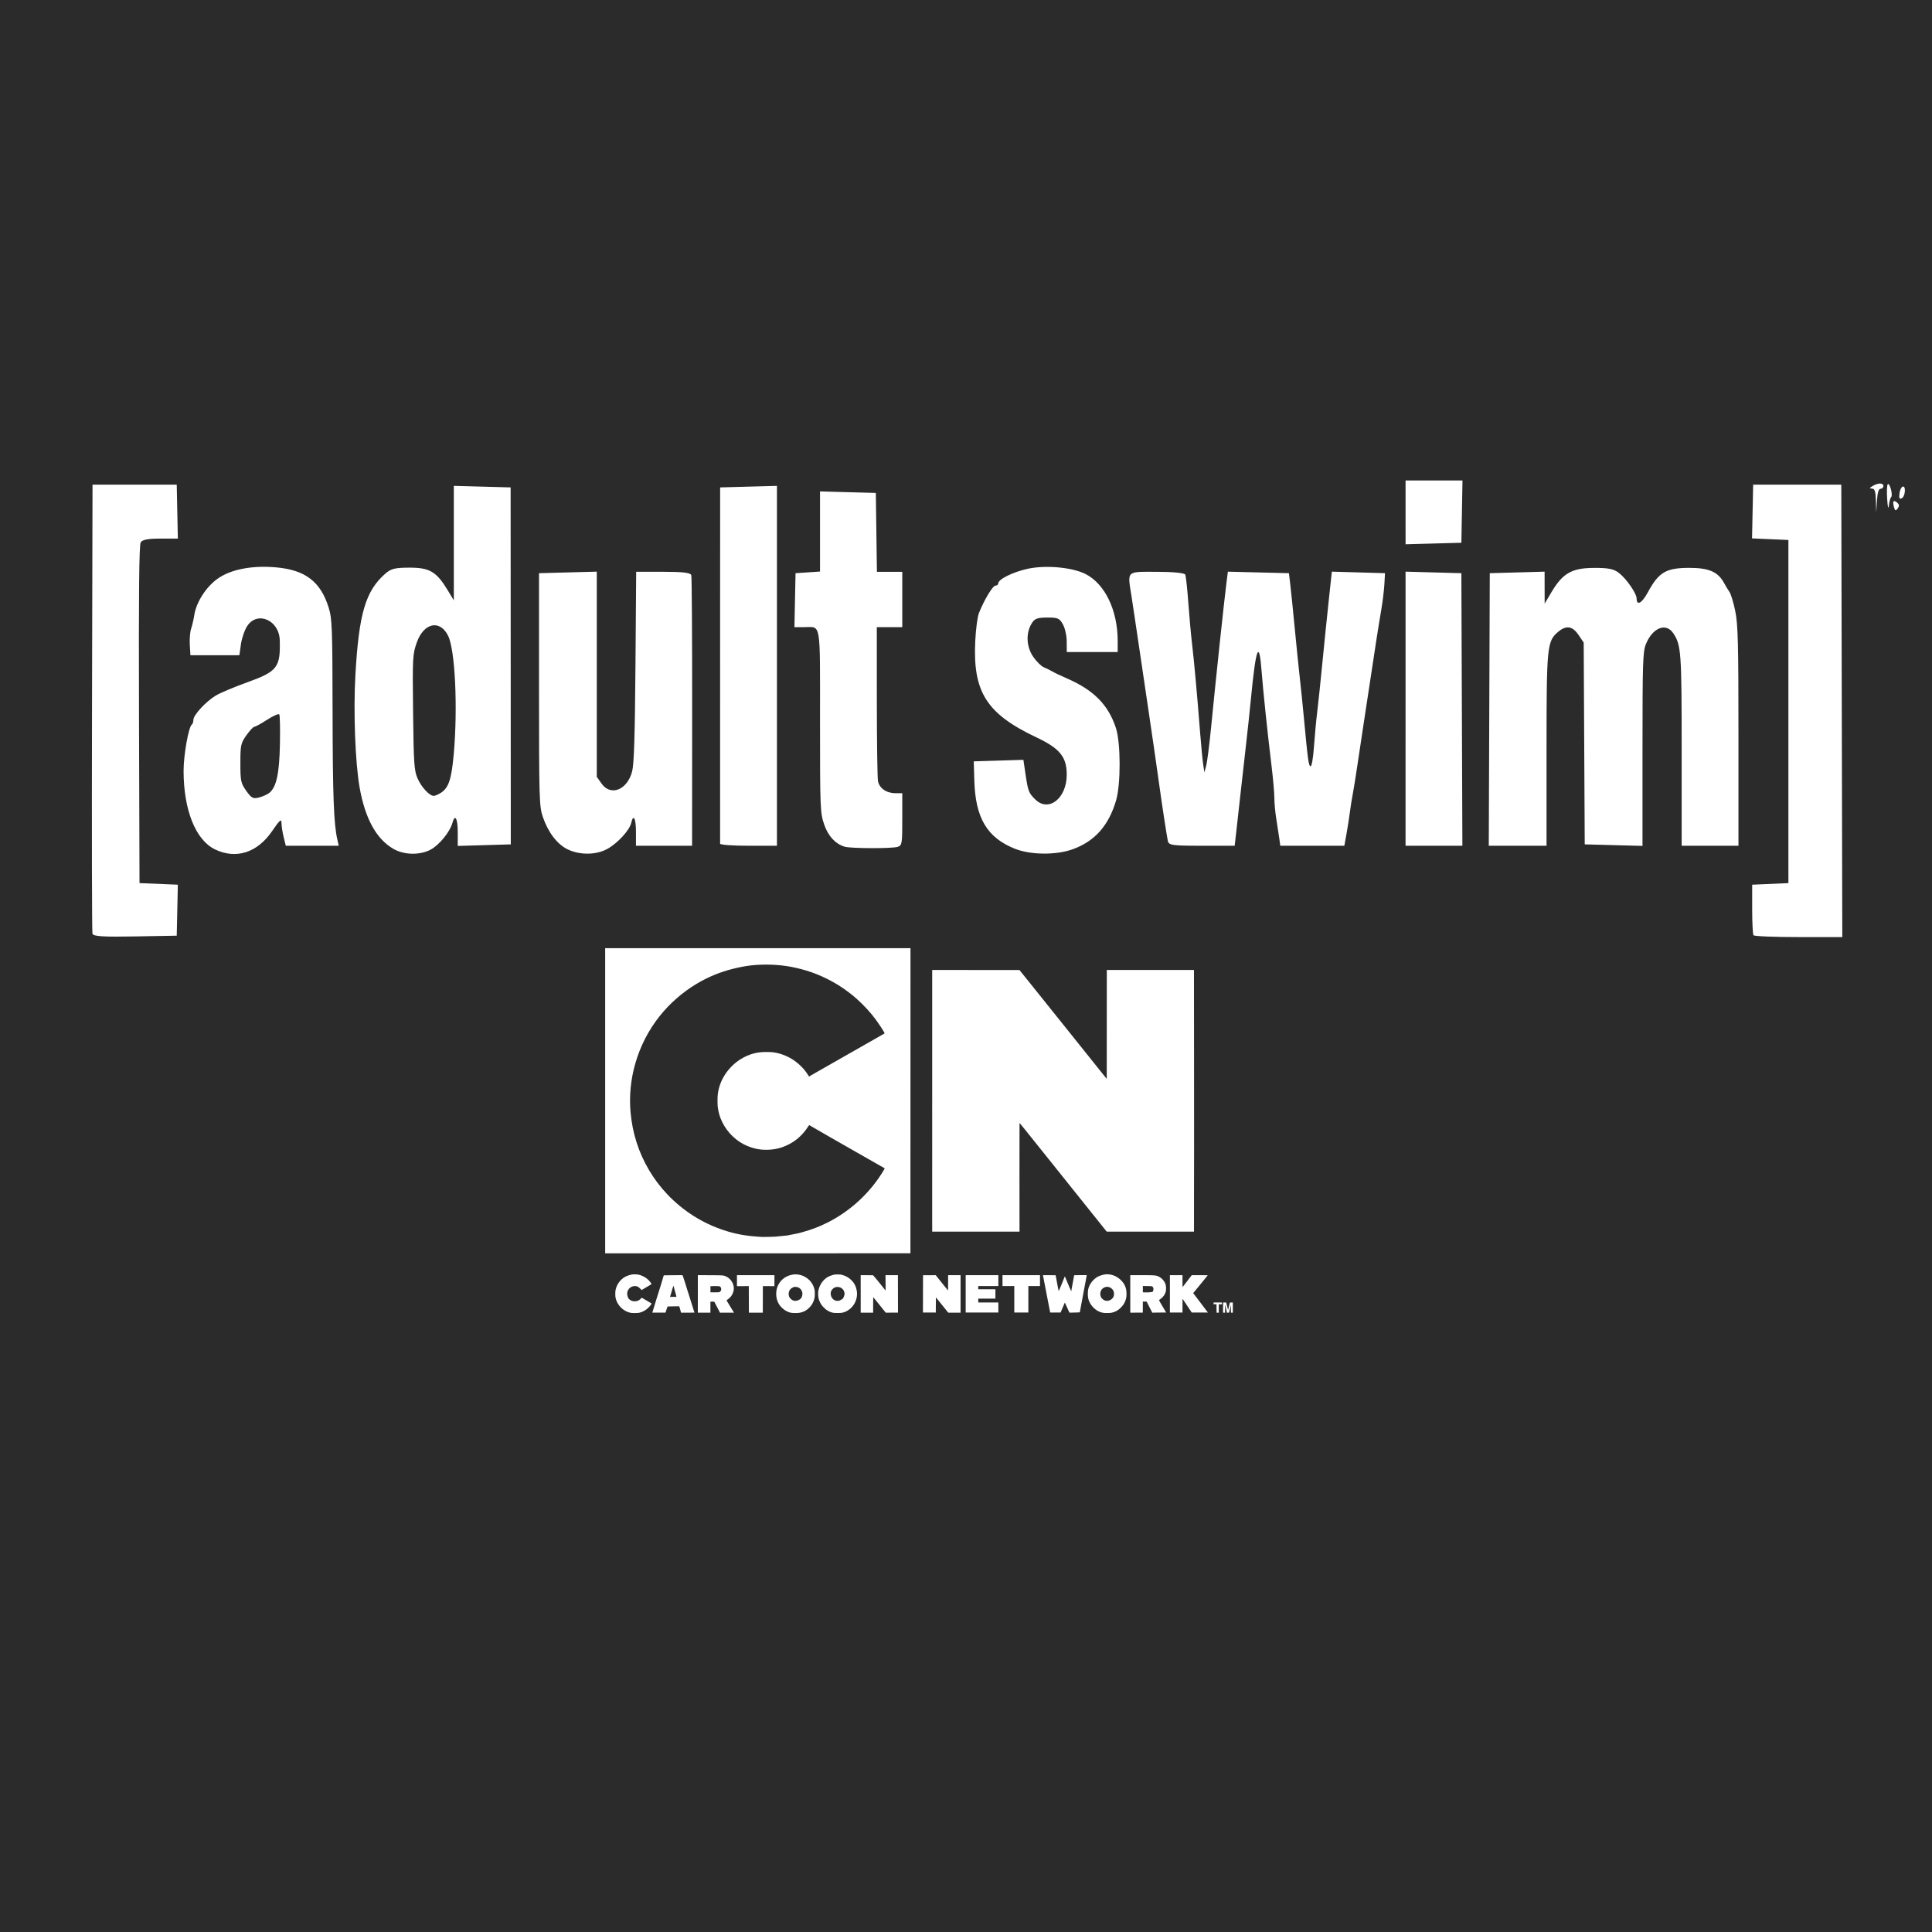 <?xml version="1.0" encoding="UTF-8" standalone="no"?>
<!-- Generator: Adobe Illustrator 16.0.0, SVG Export Plug-In . SVG Version: 6.00 Build 0)  -->

<svg
   version="1.1"
   id="Layer_1"
   x="0px"
   y="0px"
   width="280px"
   height="280px"
   viewBox="0 0 280 280"
   enable-background="new 0 0 280 280"
   xml:space="preserve"
   sodipodi:docname="adultswim.svg"
   inkscape:version="1.4 (e7c3feb100, 2024-10-09)"
   xmlns:inkscape="http://www.inkscape.org/namespaces/inkscape"
   xmlns:sodipodi="http://sodipodi.sourceforge.net/DTD/sodipodi-0.dtd"
   xmlns="http://www.w3.org/2000/svg"
   xmlns:svg="http://www.w3.org/2000/svg"><rect x="0" y="0" width="280" height="280" fill="#808080" stroke="none"/><defs
   id="defs216276">
	
	
	
</defs><sodipodi:namedview
   id="namedview216274"
   pagecolor="#ffffff"
   bordercolor="#666666"
   borderopacity="1.0"
   inkscape:pageshadow="2"
   inkscape:pageopacity="0.0"
   inkscape:pagecheckerboard="0"
   showgrid="false"
   inkscape:zoom="2.1011173"
   inkscape:cx="137.78384"
   inkscape:cy="139.44962"
   inkscape:window-width="1600"
   inkscape:window-height="815"
   inkscape:window-x="0"
   inkscape:window-y="0"
   inkscape:window-maximized="1"
   inkscape:current-layer="layer2"
   inkscape:showpageshadow="2"
   inkscape:deskcolor="#d1d1d1" />
<g
   inkscape:groupmode="layer"
   id="layer2"
   inkscape:label="BG"><rect
     y="-280"
     fill-rule="evenodd"
     clip-rule="evenodd"
     fill="#164E86"
     width="280"
     height="280"
     id="rect4994-7"
     style="fill:#2b2b2b;fill-opacity:1;stroke:none;stroke-width:1;stroke-opacity:1"
     x="0"
     transform="scale(1,-1)" /><path
     style="fill:#ffffff;stroke-width:0.019"
     d="m 91.569,190.289 c -1.145,-0.141 -2.132,-1.075 -2.361,-2.234 -0.052,-0.262 -0.047,-0.862 0.01,-1.124 0.193,-0.898 0.82,-1.668 1.634,-2.008 0.183,-0.076 0.527,-0.178 0.718,-0.212 0.21,-0.038 0.687,-0.032 0.902,0.01 0.765,0.151 1.454,0.6 1.865,1.217 0.047,0.071 0.086,0.138 0.086,0.149 0,0.027 -0.226,0.169 -0.689,0.431 -0.213,0.121 -0.464,0.271 -0.557,0.333 -0.093,0.062 -0.172,0.113 -0.175,0.113 -0.003,0 -0.102,-0.094 -0.219,-0.209 -0.157,-0.154 -0.247,-0.225 -0.34,-0.27 -0.332,-0.162 -0.742,-0.123 -1.072,0.103 -0.235,0.161 -0.389,0.39 -0.451,0.674 -0.045,0.205 -0.032,0.378 0.051,0.654 0.065,0.218 0.069,0.225 0.193,0.349 0.069,0.069 0.18,0.155 0.246,0.19 0.352,0.186 0.808,0.186 1.16,-0.002 0.127,-0.067 0.322,-0.238 0.374,-0.326 0.018,-0.031 0.04,-0.056 0.049,-0.056 0.009,0 0.132,0.069 0.272,0.153 0.141,0.084 0.452,0.267 0.693,0.408 0.24,0.14 0.45,0.263 0.465,0.273 0.024,0.015 0.012,0.043 -0.068,0.159 -0.338,0.496 -0.851,0.9 -1.387,1.093 -0.32,0.115 -0.423,0.131 -0.893,0.137 -0.24,0.003 -0.467,0.002 -0.505,-0.003 z m 23.348,-4e-4 c -0.362,-0.035 -0.519,-0.077 -0.814,-0.213 -0.556,-0.258 -1.057,-0.741 -1.328,-1.283 -0.376,-0.75 -0.377,-1.777 -0.003,-2.538 0.402,-0.816 1.152,-1.366 2.077,-1.524 0.69,-0.117 1.422,0.042 2.013,0.44 0.621,0.417 1.031,1.022 1.192,1.76 0.027,0.124 0.035,0.247 0.035,0.557 2.9e-4,0.49 -0.034,0.693 -0.188,1.096 -0.205,0.539 -0.584,0.993 -1.123,1.341 -0.263,0.17 -0.603,0.291 -0.975,0.346 -0.184,0.027 -0.684,0.037 -0.887,0.017 z m 0.695,-1.817 c 0.162,-0.057 0.349,-0.172 0.456,-0.281 0.1,-0.103 0.209,-0.413 0.223,-0.636 0.021,-0.341 -0.15,-0.684 -0.436,-0.874 -0.19,-0.126 -0.333,-0.169 -0.57,-0.171 l -0.206,-0.002 -0.204,0.101 c -0.163,0.081 -0.226,0.125 -0.311,0.217 -0.289,0.312 -0.35,0.807 -0.146,1.19 0.069,0.13 0.275,0.33 0.422,0.41 0.223,0.122 0.507,0.138 0.774,0.045 z m 5.341,1.811 c -0.566,-0.049 -1.08,-0.304 -1.544,-0.767 -0.264,-0.264 -0.429,-0.491 -0.572,-0.792 -0.214,-0.449 -0.281,-0.772 -0.266,-1.284 0.008,-0.285 0.018,-0.362 0.068,-0.554 0.144,-0.552 0.417,-1.035 0.795,-1.404 0.383,-0.373 0.711,-0.551 1.325,-0.717 0.216,-0.059 0.237,-0.061 0.631,-0.062 0.388,-7.9e-4 0.418,0.002 0.621,0.054 0.59,0.154 1.053,0.425 1.462,0.857 0.351,0.371 0.547,0.756 0.672,1.318 0.218,0.979 -0.129,2.035 -0.889,2.706 -0.346,0.306 -0.78,0.529 -1.198,0.615 -0.172,0.035 -0.829,0.052 -1.106,0.028 z m 0.706,-1.787 c 0.119,-0.037 0.407,-0.21 0.51,-0.307 0.051,-0.049 0.195,-0.41 0.223,-0.561 0.025,-0.134 0.012,-0.246 -0.049,-0.425 -0.064,-0.189 -0.094,-0.24 -0.215,-0.371 -0.188,-0.203 -0.467,-0.319 -0.766,-0.317 -0.295,0.002 -0.504,0.096 -0.718,0.325 -0.187,0.2 -0.253,0.37 -0.253,0.647 4e-4,0.293 0.097,0.538 0.295,0.75 0.243,0.259 0.636,0.364 0.974,0.26 z m 38.285,1.777 c -0.832,-0.1 -1.648,-0.728 -2.055,-1.583 -0.165,-0.347 -0.234,-0.692 -0.234,-1.181 -8e-4,-0.478 0.073,-0.849 0.232,-1.179 0.294,-0.605 0.79,-1.109 1.347,-1.366 0.19,-0.088 0.551,-0.203 0.76,-0.243 0.889,-0.17 1.849,0.162 2.531,0.877 0.369,0.386 0.582,0.784 0.681,1.272 0.06,0.294 0.074,0.852 0.029,1.122 -0.097,0.581 -0.36,1.088 -0.786,1.514 -0.416,0.416 -0.828,0.642 -1.361,0.747 -0.225,0.044 -0.85,0.055 -1.144,0.02 z m 0.716,-1.768 c 0.291,-0.069 0.577,-0.289 0.701,-0.54 0.127,-0.257 0.126,-0.632 -0.002,-0.9 -0.041,-0.086 -0.105,-0.172 -0.191,-0.258 -0.302,-0.302 -0.708,-0.39 -1.075,-0.235 -0.211,0.089 -0.36,0.205 -0.458,0.354 -0.255,0.389 -0.225,0.946 0.069,1.26 0.272,0.291 0.603,0.401 0.955,0.318 z m 15.658,1.745 c -0.007,-0.007 -0.013,-0.287 -0.013,-0.622 v -0.608 h -0.213 -0.213 v -0.126 -0.126 h 0.589 0.589 l 0.05,0.115 c 0.059,0.138 0.06,0.137 -0.166,0.137 -0.087,1.9e-4 -0.191,0.006 -0.231,0.012 l -0.073,0.012 v 0.599 0.599 h -0.125 c -0.069,0 -0.137,0.005 -0.151,0.01 -0.015,0.006 -0.033,0.004 -0.04,-0.003 z m -81.78,-0.015 c 0,-0.027 0.335,-1.119 0.592,-1.933 0.609,-1.925 0.759,-2.413 0.953,-3.093 0.057,-0.202 0.11,-0.372 0.116,-0.378 0.006,-0.006 0.621,-0.015 1.365,-0.018 l 1.353,-0.006 0.109,0.308 c 0.134,0.38 0.299,0.896 0.568,1.781 0.113,0.374 0.28,0.898 0.37,1.164 0.09,0.267 0.229,0.712 0.31,0.99 0.081,0.278 0.195,0.644 0.254,0.815 0.059,0.171 0.112,0.326 0.118,0.344 0.01,0.032 -0.045,0.034 -0.969,0.034 h -0.98 l -0.063,-0.257 c -0.035,-0.141 -0.093,-0.35 -0.13,-0.464 l -0.067,-0.207 -0.838,0.01 c -0.461,0.006 -0.843,0.016 -0.85,0.022 -0.007,0.007 -0.078,0.209 -0.158,0.449 l -0.145,0.437 -0.953,0.005 c -0.524,0.003 -0.953,10e-4 -0.953,-0.004 z m 3.493,-2.306 c -3e-4,-0.054 -0.082,-0.361 -0.201,-0.754 -0.069,-0.228 -0.14,-0.498 -0.159,-0.599 -0.046,-0.256 -0.046,-0.256 -0.096,-0.145 -0.072,0.161 -0.138,0.368 -0.244,0.766 -0.055,0.208 -0.13,0.461 -0.166,0.563 -0.036,0.102 -0.066,0.187 -0.066,0.19 -3e-6,0.003 0.21,0.005 0.466,0.005 0.36,0 0.466,-0.005 0.466,-0.024 z m 3.105,-0.405 v -2.72 l 1.761,0.01 c 1.966,0.012 1.922,0.009 2.264,0.149 0.769,0.314 1.289,1.184 1.177,1.971 -0.085,0.599 -0.407,1.087 -0.948,1.438 -0.056,0.036 -0.102,0.071 -0.102,0.078 0,0.007 0.077,0.136 0.171,0.287 0.094,0.151 0.262,0.427 0.372,0.614 0.171,0.289 0.416,0.69 0.52,0.849 l 0.028,0.044 h -1.018 -1.018 l -0.22,-0.432 c -0.328,-0.643 -0.501,-0.977 -0.561,-1.078 -0.049,-0.083 -0.06,-0.091 -0.125,-0.09 -0.039,4e-4 -0.163,0.003 -0.275,0.005 l -0.204,0.004 v 0.796 0.796 h -0.912 -0.912 z m 3.131,-0.262 c 0.169,-0.085 0.254,-0.227 0.254,-0.425 0,-0.156 -0.04,-0.251 -0.148,-0.355 -0.065,-0.063 -0.072,-0.065 -0.317,-0.085 -0.157,-0.013 -0.408,-0.015 -0.672,-0.006 l -0.422,0.015 v 0.444 0.444 h 0.622 c 0.534,0 0.631,-0.004 0.684,-0.031 z m 4.259,1.055 -0.005,-1.926 -0.859,0.005 -0.859,0.005 v -0.796 -0.796 h 2.717 2.717 v 0.794 0.794 l -0.839,-0.003 -0.839,-0.003 -0.005,1.926 -0.005,1.926 h -1.009 -1.009 z m 16.21,-0.793 v -2.719 l 0.895,0.007 0.895,0.007 0.087,0.097 c 0.282,0.316 0.46,0.528 0.735,0.875 0.708,0.893 0.864,1.089 0.93,1.163 l 0.07,0.078 -0.008,-1.111 -0.008,-1.111 h 0.9 0.9 l 0.004,2.445 c 0.002,1.345 0.005,2.566 0.005,2.712 l 3.3e-4,0.267 -0.884,0.005 -0.884,0.005 -0.329,-0.403 c -0.181,-0.222 -0.586,-0.728 -0.901,-1.125 -0.315,-0.397 -0.579,-0.722 -0.587,-0.722 -0.008,-3.9e-4 -0.015,0.506 -0.015,1.125 v 1.126 h -0.902 -0.902 v -2.719 z m 12.47,2.443 c -0.242,-0.287 -0.735,-0.899 -1.252,-1.555 l -0.301,-0.382 -0.012,0.199 c -0.007,0.11 -0.013,0.603 -0.015,1.097 l -0.002,0.898 h -0.932 -0.932 l 0.005,-2.703 0.005,-2.703 0.922,-0.004 0.922,-0.004 0.543,0.683 c 0.299,0.376 0.701,0.875 0.893,1.11 l 0.349,0.427 0.005,-1.111 0.005,-1.111 h 0.902 0.902 v 2.717 2.717 h -0.888 -0.888 l -0.233,-0.276 z m 17.685,0.058 c -0.059,-0.12 -0.186,-0.398 -0.281,-0.617 -0.095,-0.219 -0.199,-0.449 -0.231,-0.513 l -0.058,-0.115 -0.308,0.721 -0.308,0.721 h -0.75 -0.75 l -0.09,-0.432 c -0.11,-0.525 -0.224,-1.113 -0.469,-2.412 -0.175,-0.931 -0.465,-2.431 -0.489,-2.528 l -0.011,-0.044 0.919,0.005 0.919,0.005 0.071,0.349 c 0.039,0.192 0.112,0.585 0.162,0.873 0.101,0.581 0.204,1.077 0.223,1.077 0.012,0 0.631,-1.496 0.797,-1.928 l 0.081,-0.21 0.045,0.097 c 0.089,0.191 0.221,0.504 0.383,0.905 0.212,0.525 0.338,0.816 0.436,1.009 l 0.079,0.155 0.01,-0.068 c 0.005,-0.037 0.024,-0.177 0.042,-0.311 0.018,-0.133 0.088,-0.51 0.156,-0.836 0.068,-0.327 0.139,-0.702 0.156,-0.835 0.018,-0.132 0.035,-0.252 0.039,-0.265 0.005,-0.019 0.206,-0.024 0.92,-0.024 h 0.913 l -0.01,0.044 c -0.005,0.024 -0.054,0.297 -0.108,0.607 -0.054,0.31 -0.212,1.152 -0.351,1.873 -0.284,1.471 -0.468,2.455 -0.504,2.692 -0.013,0.088 -0.029,0.167 -0.035,0.177 -0.006,0.01 -0.344,0.023 -0.751,0.031 l -0.74,0.013 z m 8.914,-2.499 v -2.717 l 1.596,1e-5 c 1.947,0 2.133,0.013 2.474,0.174 0.537,0.254 0.949,0.741 1.074,1.27 0.059,0.252 0.06,0.715 10e-4,0.933 -0.124,0.461 -0.438,0.876 -0.866,1.145 -0.064,0.04 -0.119,0.076 -0.123,0.079 -0.011,0.009 0.272,0.508 0.617,1.085 0.178,0.299 0.348,0.585 0.377,0.636 l 0.053,0.092 h -0.704 c -0.387,0 -0.84,0.005 -1.005,0.012 l -0.301,0.012 -0.408,-0.803 -0.408,-0.803 -0.276,-0.005 -0.276,-0.005 -0.005,0.801 -0.005,0.801 -0.907,0.005 -0.907,0.005 v -2.717 z m 3.037,-0.263 c 0.205,-0.038 0.233,-0.054 0.272,-0.148 0.044,-0.107 0.061,-0.375 0.03,-0.47 -0.029,-0.089 -0.103,-0.178 -0.182,-0.22 -0.052,-0.028 -0.152,-0.033 -0.696,-0.04 l -0.636,-0.008 v 0.458 0.458 l 0.306,0.007 c 0.409,0.009 0.742,-0.004 0.907,-0.035 z m 10.412,2.243 c 0,-0.405 0.007,-0.739 0.015,-0.743 0.008,-0.004 0.111,-0.002 0.228,0.004 l 0.213,0.01 0.092,0.378 c 0.122,0.5 0.174,0.7 0.181,0.694 0.003,-0.003 0.041,-0.162 0.085,-0.354 0.044,-0.192 0.104,-0.432 0.133,-0.534 l 0.054,-0.184 0.208,-0.005 0.208,-0.006 v 0.738 0.738 h -0.136 -0.136 v -0.16 c 0,-0.088 -0.006,-0.339 -0.013,-0.558 l -0.013,-0.398 -0.053,0.272 c -0.029,0.149 -0.084,0.396 -0.123,0.549 -0.038,0.152 -0.07,0.281 -0.07,0.286 0,0.005 -0.073,0.009 -0.162,0.009 h -0.162 l -0.044,-0.267 c -0.04,-0.242 -0.129,-0.663 -0.171,-0.81 -0.016,-0.055 -0.018,-0.051 -0.03,0.049 -0.007,0.059 -0.013,0.314 -0.013,0.568 l -1.9e-4,0.461 h -0.146 -0.146 v -0.736 z m -37.302,-1.99 v -2.707 h 2.368 2.368 v 0.786 0.786 h -1.456 -1.456 v 0.233 0.233 h 1.242 1.242 v 0.679 0.679 h -1.242 -1.242 v 0.281 0.281 h 1.456 1.456 v 0.728 0.728 h -2.368 -2.368 z m 7.045,0.786 v -1.921 h -0.854 -0.854 v -0.786 -0.786 h 2.717 2.717 v 0.786 0.786 h -0.844 -0.844 v 1.921 1.921 h -1.019 -1.019 z m 22.552,-0.786 v -2.707 h 0.912 0.912 l 0.005,0.863 0.005,0.863 0.206,-0.256 c 0.113,-0.141 0.313,-0.401 0.445,-0.577 0.132,-0.176 0.339,-0.449 0.46,-0.607 l 0.221,-0.286 h 1.164 c 0.926,0 1.161,0.005 1.15,0.024 -0.008,0.013 -0.116,0.147 -0.24,0.296 -0.124,0.149 -0.425,0.521 -0.669,0.825 -0.244,0.304 -0.614,0.756 -0.821,1.004 l -0.376,0.451 0.327,0.422 c 0.18,0.232 0.572,0.75 0.872,1.15 0.299,0.4 0.633,0.844 0.742,0.985 l 0.198,0.257 h -1.174 -1.174 l -0.666,-1 -0.666,-1 -0.005,1 -0.005,1 h -0.912 -0.912 z M 87.706,159.53 v -22.116 h 22.125 22.125 l -0.005,22.111 -0.005,22.111 -22.12,0.005 -22.12,0.005 z m 24.609,19.7 c 0.454,-0.034 1.491,-0.136 1.766,-0.174 0.167,-0.023 1.385,-0.266 1.621,-0.323 0.053,-0.013 0.346,-0.093 0.65,-0.177 1.315,-0.364 2.423,-0.791 3.6,-1.385 3.37,-1.702 6.228,-4.371 8.149,-7.615 0.072,-0.121 0.124,-0.228 0.115,-0.236 -0.009,-0.008 -0.269,-0.157 -0.579,-0.33 -0.31,-0.173 -1.803,-1.024 -3.319,-1.891 -1.516,-0.867 -3.276,-1.871 -3.911,-2.233 -1.233,-0.702 -2.117,-1.212 -2.698,-1.557 -0.197,-0.117 -0.378,-0.223 -0.402,-0.236 -0.041,-0.022 -0.053,-0.008 -0.226,0.254 -0.766,1.159 -1.668,1.975 -2.824,2.556 -0.972,0.489 -1.935,0.727 -3.04,0.752 -1.05,0.024 -1.96,-0.153 -2.963,-0.577 -1.517,-0.64 -2.828,-1.896 -3.577,-3.425 -0.355,-0.726 -0.567,-1.446 -0.66,-2.251 -0.035,-0.301 -0.04,-1.203 -0.008,-1.576 0.157,-1.865 1.126,-3.609 2.708,-4.87 0.611,-0.487 1.392,-0.906 2.142,-1.15 0.452,-0.147 0.838,-0.228 1.363,-0.287 0.421,-0.047 1.373,-0.047 1.762,-1.7e-4 0.641,0.078 1.164,0.218 1.834,0.493 1.314,0.538 2.557,1.602 3.321,2.845 0.06,0.098 0.111,0.181 0.113,0.183 0.002,0.002 0.112,-0.062 0.245,-0.144 0.133,-0.082 0.608,-0.355 1.057,-0.608 1.067,-0.602 1.701,-0.963 4.939,-2.813 1.489,-0.851 3.153,-1.798 3.697,-2.106 0.544,-0.307 1,-0.569 1.013,-0.58 0.028,-0.026 -0.245,-0.489 -0.629,-1.07 -0.787,-1.189 -1.532,-2.1 -2.557,-3.126 -0.697,-0.698 -1.313,-1.236 -2.029,-1.774 -1.085,-0.815 -1.981,-1.37 -3.134,-1.941 -1.056,-0.523 -1.944,-0.877 -2.999,-1.196 -1.946,-0.589 -3.779,-0.862 -5.793,-0.863 -1.704,-7.9e-4 -3.078,0.17 -4.791,0.597 -1.935,0.482 -3.648,1.187 -5.33,2.195 -2.025,1.213 -3.892,2.848 -5.343,4.678 -1.613,2.035 -2.79,4.322 -3.517,6.838 -0.665,2.3 -0.905,4.728 -0.697,7.063 0.273,3.077 1.172,5.877 2.718,8.474 0.743,1.248 1.62,2.406 2.611,3.448 2.294,2.412 5.085,4.181 8.226,5.211 1.616,0.53 3.051,0.8 4.92,0.925 0.246,0.016 0.494,0.033 0.553,0.037 0.236,0.016 1.529,-0.009 1.902,-0.036 z m 22.785,-19.69 v -18.962 l 6.322,0.001 6.322,0.001 1.378,1.711 c 0.758,0.941 3.357,4.183 5.775,7.204 2.418,3.021 4.645,5.802 4.949,6.18 l 0.552,0.687 0.005,-7.893 0.005,-7.893 h 6.315 6.315 l 0.013,13.028 c 0.007,7.165 0.009,13.146 0.005,13.29 -0.005,0.144 -0.009,2.814 -0.011,5.934 l -0.002,5.672 h -6.324 -6.323 l -2.272,-2.838 c -1.25,-1.561 -4.033,-5.039 -6.186,-7.729 -3.63,-4.536 -4.144,-5.172 -4.18,-5.172 -0.007,0 -0.011,3.541 -0.008,7.87 l 0.006,7.87 h -6.328 -6.328 z"
     id="path987" /></g>
<g
   inkscape:groupmode="layer"
   id="layer1"
   inkscape:label="Logo"><path
     style="fill:#ffffff;stroke-width:0.337"
     d="m 13.4,135.315 c -0.076,-0.28 -0.105,-15.037 -0.064,-32.794 l 0.073,-32.285 h 6.102 6.102 l 0.081,3.91 0.081,3.91 h -2.53 c -1.788,0 -2.624,0.16 -2.851,0.546 -0.233,0.396 -0.301,7.263 -0.248,24.965 l 0.073,24.419 2.778,0.115 2.778,0.115 -0.081,3.695 -0.081,3.695 -6.038,0.108 c -4.676,0.084 -6.069,-0.006 -6.175,-0.401 z m 240.728,0.226 c -0.104,-0.147 -0.189,-1.855 -0.189,-3.795 v -3.528 l 2.625,-0.115 2.625,-0.115 V 103.123 78.258 l -2.635,-0.115 -2.635,-0.115 0.081,-3.895 0.081,-3.895 h 6.386 6.386 l 0.073,32.786 0.073,32.786 h -6.34 c -3.487,0 -6.425,-0.12 -6.529,-0.267 z M 31.147,123.093 c -2.804,-1.363 -4.541,-5.718 -4.541,-11.388 0,-2.314 0.737,-6.416 1.206,-6.711 0.117,-0.073 0.213,-0.374 0.213,-0.668 0,-0.695 1.818,-2.661 3.264,-3.529 0.624,-0.375 2.668,-1.234 4.541,-1.909 4.372,-1.576 4.825,-2.163 4.714,-6.111 -0.081,-2.907 -3.251,-4.281 -4.717,-2.045 -0.377,0.575 -0.786,1.76 -0.909,2.635 l -0.224,1.59 -3.548,0.002 -3.548,0.002 -0.091,-1.507 c -0.05,-0.829 0.036,-1.88 0.191,-2.336 0.155,-0.456 0.364,-1.36 0.465,-2.008 0.281,-1.811 1.664,-3.987 3.297,-5.183 1.912,-1.402 5.018,-2.017 8.577,-1.699 4.207,0.376 6.418,2.067 7.588,5.805 0.506,1.617 0.552,2.814 0.574,15.041 0.022,12.325 0.169,16.295 0.69,18.598 l 0.204,0.902 h -3.837 -3.837 l -0.312,-1.263 c -0.171,-0.695 -0.312,-1.623 -0.312,-2.062 0,-0.632 -0.282,-0.384 -1.348,1.183 -2.143,3.151 -5.246,4.146 -8.301,2.661 z m 7.94,-8.226 c 0.991,-0.874 1.395,-2.786 1.481,-7.001 0.046,-2.244 0.004,-4.192 -0.093,-4.329 -0.097,-0.137 -0.886,0.21 -1.754,0.771 -0.868,0.561 -1.704,1.02 -1.858,1.02 -0.154,0 -0.673,0.555 -1.153,1.234 -0.809,1.143 -0.873,1.441 -0.873,4.041 0,2.591 0.066,2.901 0.86,4.022 0.748,1.057 0.992,1.18 1.88,0.944 0.561,-0.149 1.241,-0.465 1.511,-0.704 z m 17.941,8.164 c -2.473,-1.418 -4.105,-4.371 -4.907,-8.879 -0.638,-3.583 -0.917,-11.011 -0.614,-16.342 0.505,-8.879 1.469,-12.153 4.319,-14.658 0.843,-0.741 1.42,-0.884 3.56,-0.884 2.884,0 3.877,0.592 5.5,3.275 l 0.886,1.466 V 78.713 70.416 l 4.116,0.111 4.116,0.111 0.012,25.868 0.012,25.868 -3.844,0.112 -3.844,0.112 v -2.017 c 0,-1.992 -0.407,-2.685 -0.773,-1.315 -0.339,1.269 -1.902,3.192 -3.135,3.858 -1.556,0.839 -3.847,0.8 -5.404,-0.092 z m 6.882,-8.139 c 1.111,-0.716 1.528,-1.977 1.85,-5.602 0.601,-6.769 0.198,-15.139 -0.827,-17.172 -1.194,-2.37 -3.52,-1.858 -4.53,0.998 -0.604,1.708 -0.628,2.166 -0.537,10.109 0.084,7.401 0.156,8.459 0.647,9.581 0.556,1.271 1.705,2.518 2.337,2.538 0.188,0.005 0.665,-0.198 1.06,-0.452 z m 18.323,8.187 c -1.504,-0.747 -2.818,-2.482 -3.573,-4.716 -0.507,-1.5 -0.542,-2.697 -0.542,-18.448 V 83.07 l 4.186,-0.111 4.186,-0.111 v 14.868 14.868 l 0.697,0.984 c 1.33,1.88 3.737,0.913 4.43,-1.78 0.271,-1.054 0.401,-5.18 0.478,-15.183 l 0.106,-13.736 h 3.926 c 2.879,0 3.962,0.134 4.062,0.501 0.075,0.276 0.131,9.209 0.124,19.852 l -0.011,19.351 h -4.067 -4.067 v -2.005 c 0,-1.97 -0.376,-2.684 -0.687,-1.303 -0.241,1.071 -2.022,2.995 -3.512,3.795 -1.62,0.87 -4.006,0.878 -5.734,0.019 z m 64.851,-0.072 c -4.038,-1.62 -5.722,-4.456 -5.88,-9.908 l -0.08,-2.757 3.597,-0.112 3.597,-0.112 0.313,2.117 c 0.361,2.438 0.472,2.722 1.426,3.644 1.93,1.866 4.529,-0.178 4.542,-3.571 0.01,-2.602 -0.979,-3.828 -4.393,-5.443 -7.226,-3.418 -9.225,-6.565 -8.866,-13.96 0.083,-1.702 0.323,-3.528 0.535,-4.059 0.767,-1.924 2.002,-3.972 2.395,-3.972 0.221,0 0.402,-0.146 0.402,-0.324 0,-0.596 2.107,-1.642 4.257,-2.114 2.581,-0.567 6.418,-0.228 8.356,0.737 2.843,1.416 4.699,5.259 4.699,9.728 v 1.598 h -3.69 -3.69 l -0.006,-1.504 c -0.003,-0.857 -0.241,-1.935 -0.552,-2.507 -0.48,-0.882 -0.757,-1.001 -2.298,-0.988 -1.484,0.013 -1.834,0.157 -2.286,0.947 -0.82,1.432 -0.691,3.367 0.321,4.797 0.47,0.665 1.141,1.322 1.49,1.46 0.349,0.138 0.89,0.404 1.202,0.591 0.312,0.187 1.27,0.644 2.129,1.015 3.903,1.688 6.03,3.842 7.128,7.217 0.7,2.15 0.712,8.107 0.022,10.468 -1.075,3.678 -3.122,5.966 -6.357,7.108 -2.396,0.846 -6.069,0.802 -8.314,-0.098 z m -24.692,-0.302 c -1.343,-0.419 -2.37,-1.539 -2.946,-3.215 -0.576,-1.675 -0.602,-2.319 -0.602,-14.931 0,-14.828 0.196,-13.668 -2.304,-13.668 h -1.406 l 0.081,-3.91 0.081,-3.91 1.774,-0.119 1.774,-0.119 v -5.807 -5.807 l 4.044,0.111 4.044,0.111 0.079,5.715 0.079,5.715 h 1.837 1.837 v 4.01 4.011 h -1.845 -1.845 l 0.005,10.728 c 0.003,5.9 0.077,11.112 0.166,11.582 0.198,1.042 1.228,1.753 2.54,1.753 h 0.98 v 3.763 c 0,3.564 -0.034,3.776 -0.639,4.005 -0.716,0.271 -6.853,0.257 -7.734,-0.017 z m -18.028,-0.432 c -0.003,-0.165 -0.003,-11.851 -8.4e-4,-25.968 l 0.005,-25.667 4.116,-0.111 4.116,-0.111 v 26.079 26.079 h -4.115 c -2.263,0 -4.118,-0.135 -4.121,-0.301 z m 64.887,-0.401 c -0.158,-0.741 -0.882,-5.483 -1.3,-8.522 -0.332,-2.409 -1.079,-7.569 -1.598,-11.029 -0.691,-4.611 -1.17,-7.848 -1.633,-11.029 -0.241,-1.654 -0.566,-3.82 -0.723,-4.813 -0.608,-3.843 -0.844,-3.609 3.646,-3.609 2.34,0 4.028,0.164 4.133,0.402 0.097,0.221 0.298,2.071 0.447,4.111 0.149,2.04 0.391,4.701 0.537,5.914 0.284,2.353 0.732,7.277 1.166,12.834 0.147,1.875 0.346,3.95 0.444,4.612 l 0.178,1.203 0.266,-1.003 c 0.146,-0.551 0.459,-2.988 0.696,-5.414 0.674,-6.903 1.912,-18.556 2.249,-21.165 l 0.195,-1.514 4.423,0.11 4.423,0.11 0.194,1.604 c 0.107,0.882 0.401,3.77 0.654,6.417 0.253,2.647 0.584,5.895 0.736,7.219 0.152,1.323 0.419,3.94 0.594,5.815 0.567,6.084 0.673,6.843 0.961,6.931 0.156,0.048 0.372,-1.176 0.48,-2.72 0.108,-1.544 0.327,-3.89 0.488,-5.214 0.16,-1.323 0.484,-4.392 0.718,-6.818 0.235,-2.426 0.645,-6.447 0.911,-8.934 l 0.484,-4.523 3.852,0.111 3.852,0.111 -0.089,1.604 c -0.049,0.882 -0.26,2.597 -0.469,3.81 -0.379,2.2 -0.808,4.955 -1.72,11.029 -0.265,1.765 -0.649,4.291 -0.855,5.615 -0.205,1.323 -0.585,3.85 -0.843,5.615 -0.259,1.765 -0.577,3.75 -0.708,4.412 -0.131,0.662 -0.317,1.835 -0.413,2.607 -0.097,0.772 -0.316,2.171 -0.486,3.108 l -0.31,1.704 h -4.641 -4.641 l -0.152,-1.103 c -0.084,-0.607 -0.278,-1.873 -0.431,-2.813 -0.154,-0.941 -0.278,-2.294 -0.277,-3.008 0,-0.714 -0.186,-2.832 -0.415,-4.707 -0.563,-4.603 -1.228,-10.945 -1.431,-13.639 -0.357,-4.739 -0.832,-3.511 -1.555,4.014 -0.159,1.654 -0.487,4.722 -0.728,6.818 -0.242,2.095 -0.617,5.434 -0.835,7.419 -0.217,1.985 -0.484,4.376 -0.592,5.314 l -0.197,1.704 h -4.768 c -4.295,0 -4.783,-0.07 -4.918,-0.702 z m 34.453,-19.161 V 82.848 l 4.044,0.111 4.044,0.111 0.074,19.752 0.074,19.752 h -4.118 -4.118 z m 12.134,0.111 0.072,-19.752 3.972,-0.111 3.972,-0.111 0.005,2.317 0.005,2.317 0.987,-1.664 c 1.621,-2.731 2.936,-3.489 6.097,-3.514 2.097,-0.017 2.911,0.142 3.662,0.715 1.082,0.825 2.582,2.985 2.582,3.717 0,1.11 0.766,0.695 1.614,-0.874 1.574,-2.912 2.622,-3.545 5.907,-3.563 2.955,-0.016 4.291,0.565 5.186,2.255 0.199,0.375 0.533,0.925 0.744,1.223 0.21,0.297 0.591,1.552 0.845,2.789 0.393,1.909 0.462,4.639 0.462,18.128 v 15.88 h -4.115 -4.115 v -13.81 c 0,-14.274 -0.07,-15.26 -1.204,-16.971 -1.062,-1.603 -3.007,-0.836 -3.985,1.571 -0.436,1.073 -0.488,2.699 -0.488,15.216 v 14.015 l -4.186,-0.111 -4.186,-0.111 -0.075,-14.622 -0.075,-14.622 -0.759,-1.12 c -0.864,-1.274 -1.77,-1.417 -2.918,-0.459 -1.643,1.372 -1.708,2.026 -1.708,17.2 v 13.823 l -4.186,1.1e-4 -4.186,1.2e-4 z m -12.134,-28.564 v -4.623 h 4.125 4.125 l -0.08,4.512 -0.08,4.512 -4.044,0.111 -4.044,0.111 z m 68.164,-1.715 c -0.038,-1.317 -0.163,-1.711 -0.546,-1.733 -0.425,-0.024 -0.414,-0.078 0.071,-0.373 0.789,-0.479 1.561,-0.479 1.561,0 0,0.221 -0.184,0.401 -0.409,0.401 -0.275,0 -0.445,0.558 -0.518,1.704 l -0.109,1.704 z m 1.634,-0.235 c -0.072,-1.067 -0.032,-2.026 0.088,-2.131 0.288,-0.252 0.777,1.604 0.491,1.865 -0.121,0.11 -0.271,0.652 -0.334,1.203 -0.074,0.648 -0.161,0.316 -0.245,-0.937 z m 0.987,1.187 c -0.237,-0.873 -0.071,-1.108 0.457,-0.646 0.325,0.283 0.34,0.468 0.072,0.847 -0.268,0.379 -0.384,0.335 -0.529,-0.201 z m 0.787,-1.925 c 0.05,-0.478 0.25,-0.943 0.445,-1.034 0.525,-0.244 0.436,1.376 -0.09,1.662 -0.333,0.181 -0.422,0.023 -0.355,-0.628 z"
     id="path357" /></g></svg>
